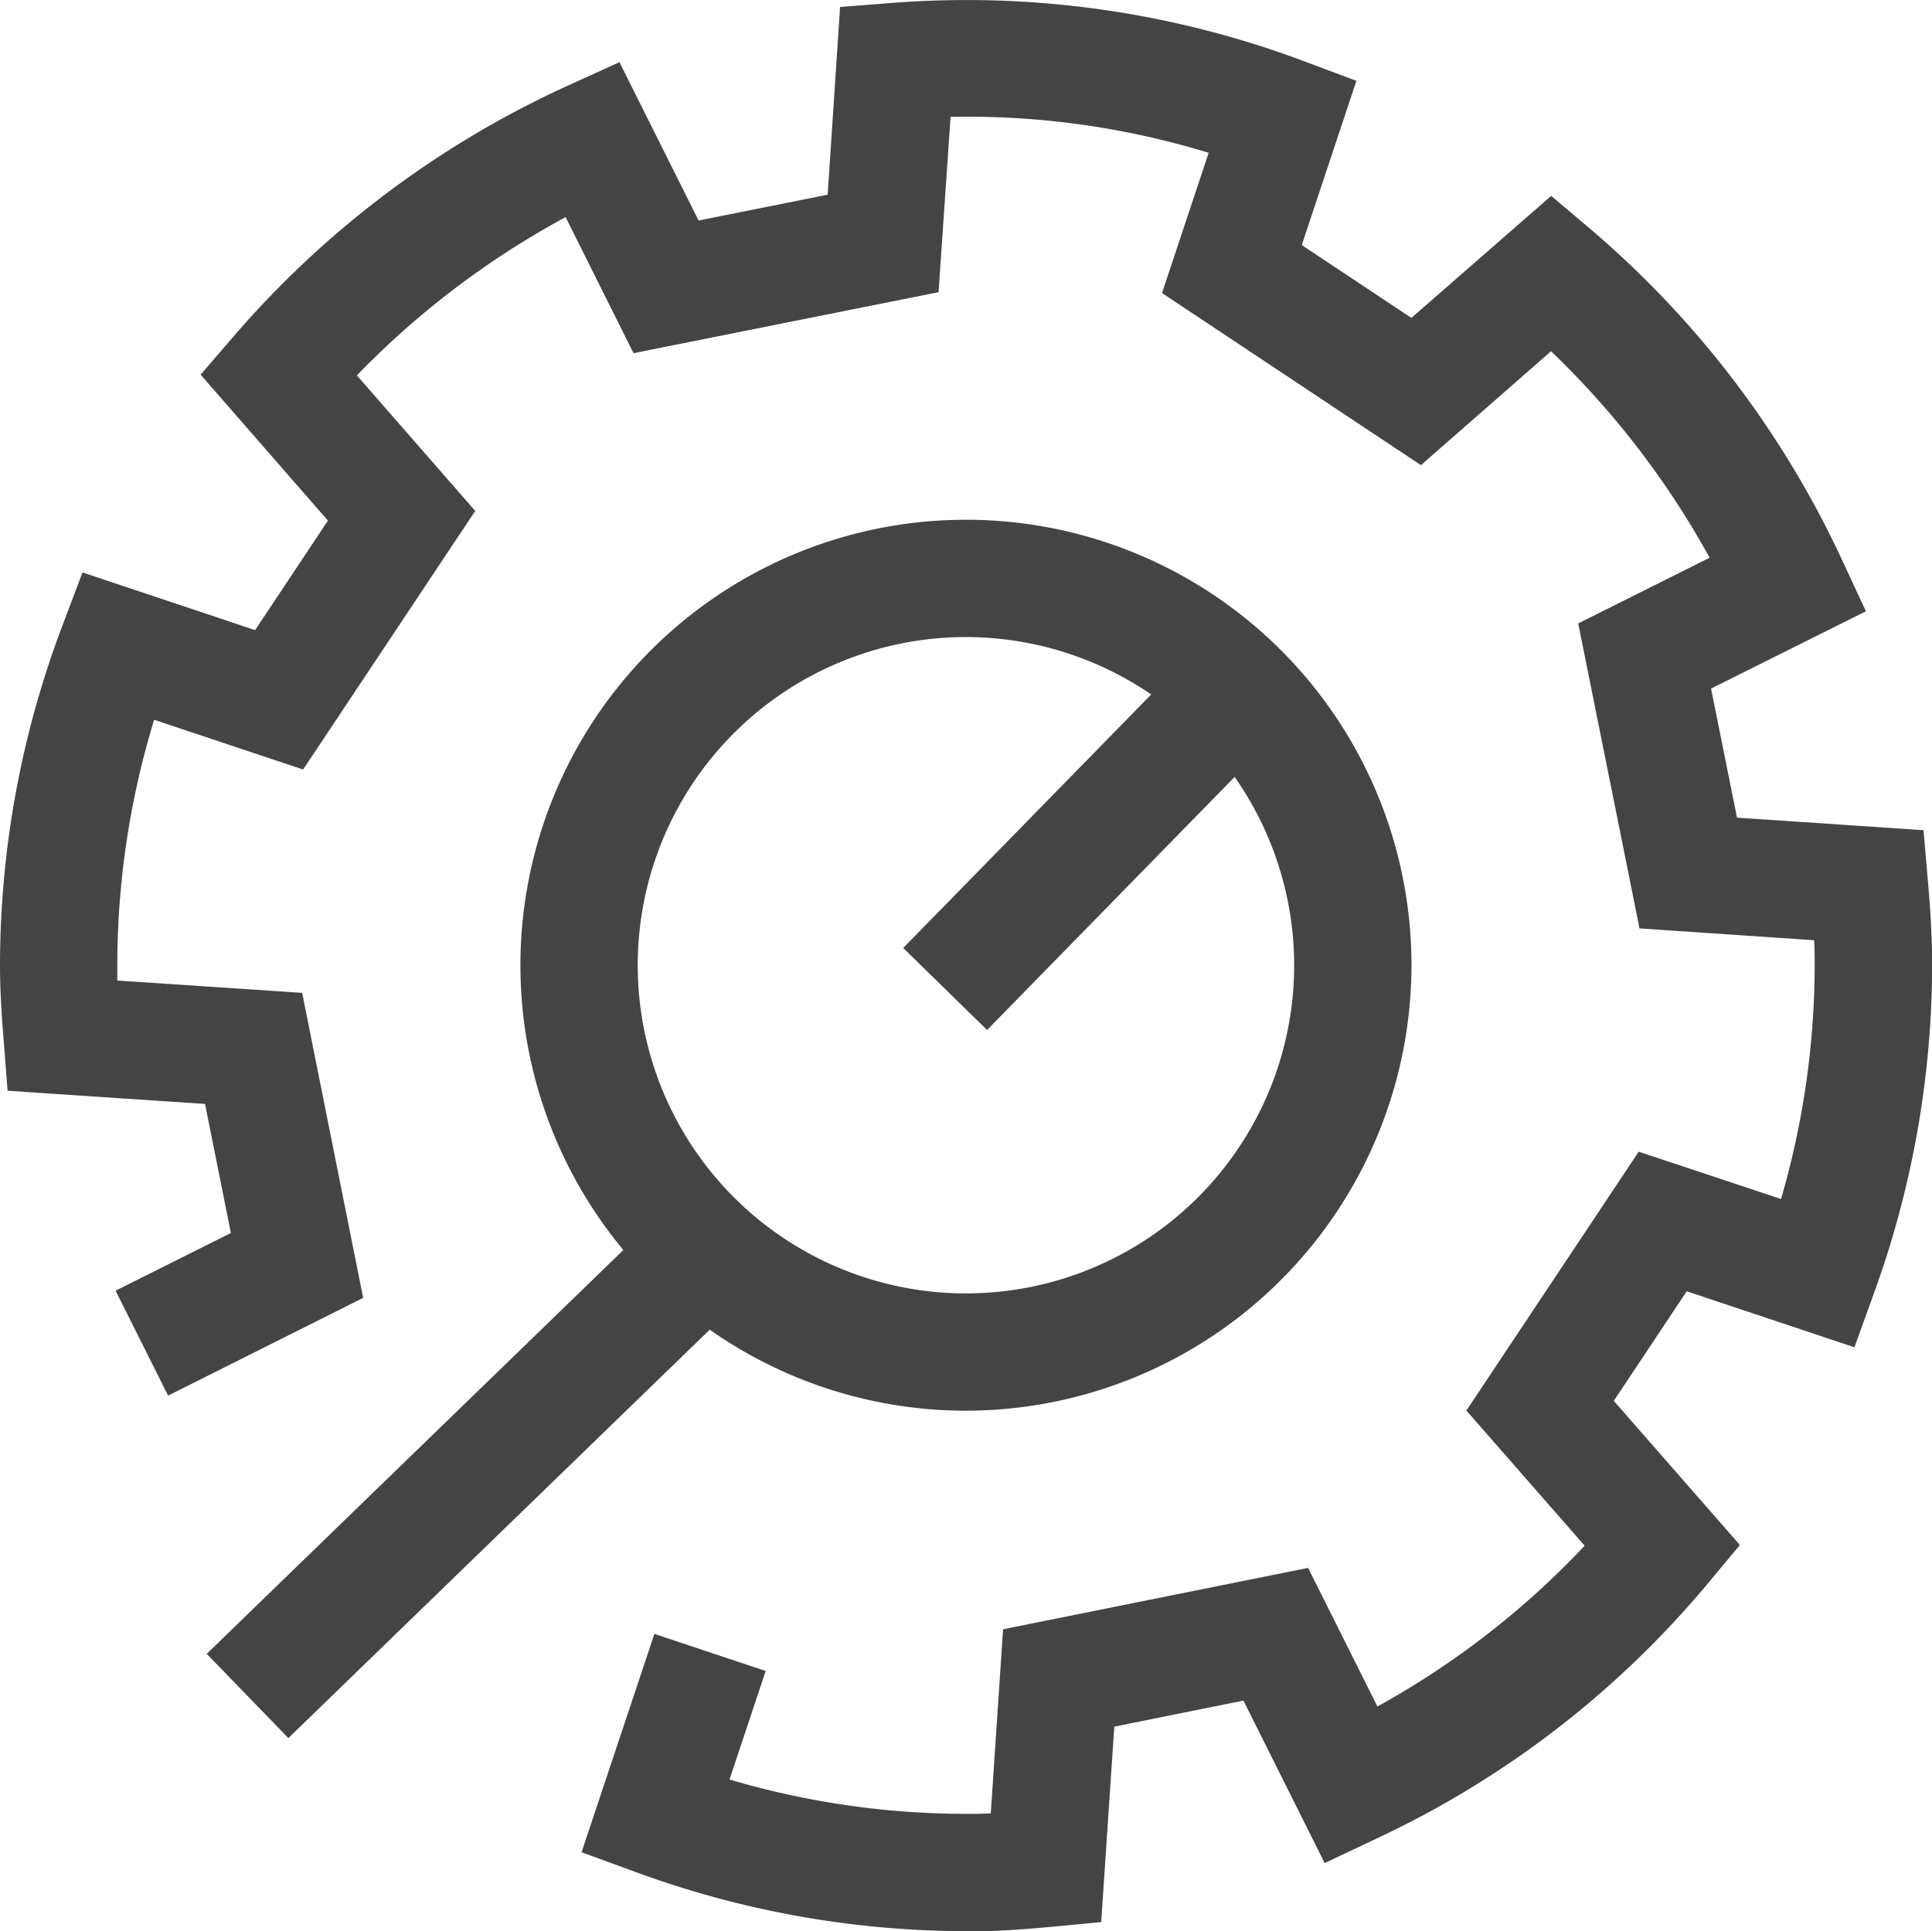 <svg id="그룹_473" data-name="그룹 473" xmlns="http://www.w3.org/2000/svg" xmlns:xlink="http://www.w3.org/1999/xlink" width="41.17" height="41.157" viewBox="0 0 41.17 41.157">
  <defs>
    <clipPath id="clip-path">
      <rect id="사각형_501" data-name="사각형 501" width="41.17" height="41.157" transform="translate(0 0)" fill="#444"/>
    </clipPath>
  </defs>
  <g id="그룹_472" data-name="그룹 472" clip-path="url(#clip-path)">
    <path id="패스_359" data-name="패스 359" d="M20.582,41.157a20.46,20.46,0,0,1-7.049-1.265l-1.14-.417,1.552-4.654,2.371.791-.771,2.313a17.819,17.819,0,0,0,5.037.732c.172,0,.348,0,.531-.011l.262-3.923,6.5-1.308,1.477,2.954a17.97,17.97,0,0,0,4.416-3.427l-2.52-2.88,3.672-5.517,3.033,1.008a17.9,17.9,0,0,0,.717-4.982c0-.172,0-.348-.012-.533l-3.721-.252-1.306-6.5,2.8-1.4a18.29,18.29,0,0,0-3.379-4.4L30.279,9.913,24.762,6.245l.994-2.988a17.514,17.514,0,0,0-5.5-.766L20,6.227l-6.5,1.3-1.447-2.9A18.276,18.276,0,0,0,7.605,8l2.522,2.889L6.459,16.4l-3.174-1.06A17.887,17.887,0,0,0,2.5,20.571c0,.109,0,.217,0,.326l3.939.263,1.3,6.5L3.582,29.743,2.463,27.507,4.92,26.278l-.551-2.751L.162,23.246.078,22.169C.035,21.637,0,21.11,0,20.571a20.485,20.485,0,0,1,1.334-7.248L1.758,12.2l3.678,1.229,1.552-2.334L4.275,7.985l.707-.821A20.773,20.773,0,0,1,12.1,1.825l1.1-.5L14.887,4.7l2.75-.551.265-4L18.977.065a20.489,20.489,0,0,1,8.8,1.235l1.127.423-1.164,3.5,2.336,1.552,2.979-2.6.82.693a20.7,20.7,0,0,1,5.375,7.059l.512,1.1-3.3,1.648.553,2.751,3.974.267.092,1.067c.043.486.092,1.131.092,1.816a20.558,20.558,0,0,1-1.242,6.99l-.414,1.147L35.943,27.52l-1.554,2.335,2.687,3.072-.683.82a20.483,20.483,0,0,1-7.065,5.439l-1.1.52-1.731-3.463-2.752.555-.279,4.166-1.059.1c-.691.065-1.269.1-1.822.1" fill="#444"/>
    <path id="패스_360" data-name="패스 360" d="M20.584,30.065a9.494,9.494,0,1,1,9.494-9.494,9.505,9.505,0,0,1-9.494,9.494m0-16.488a6.994,6.994,0,1,0,6.994,6.994,7,7,0,0,0-6.994-6.994" fill="#444"/>
    <rect id="사각형_499" data-name="사각형 499" width="13.605" height="2.5" transform="translate(4.405 35.247) rotate(-44.109)" fill="#444"/>
    <rect id="사각형_500" data-name="사각형 500" width="8.591" height="2.5" transform="translate(19.247 20.203) rotate(-45.632)" fill="#444"/>
  </g>
</svg>
